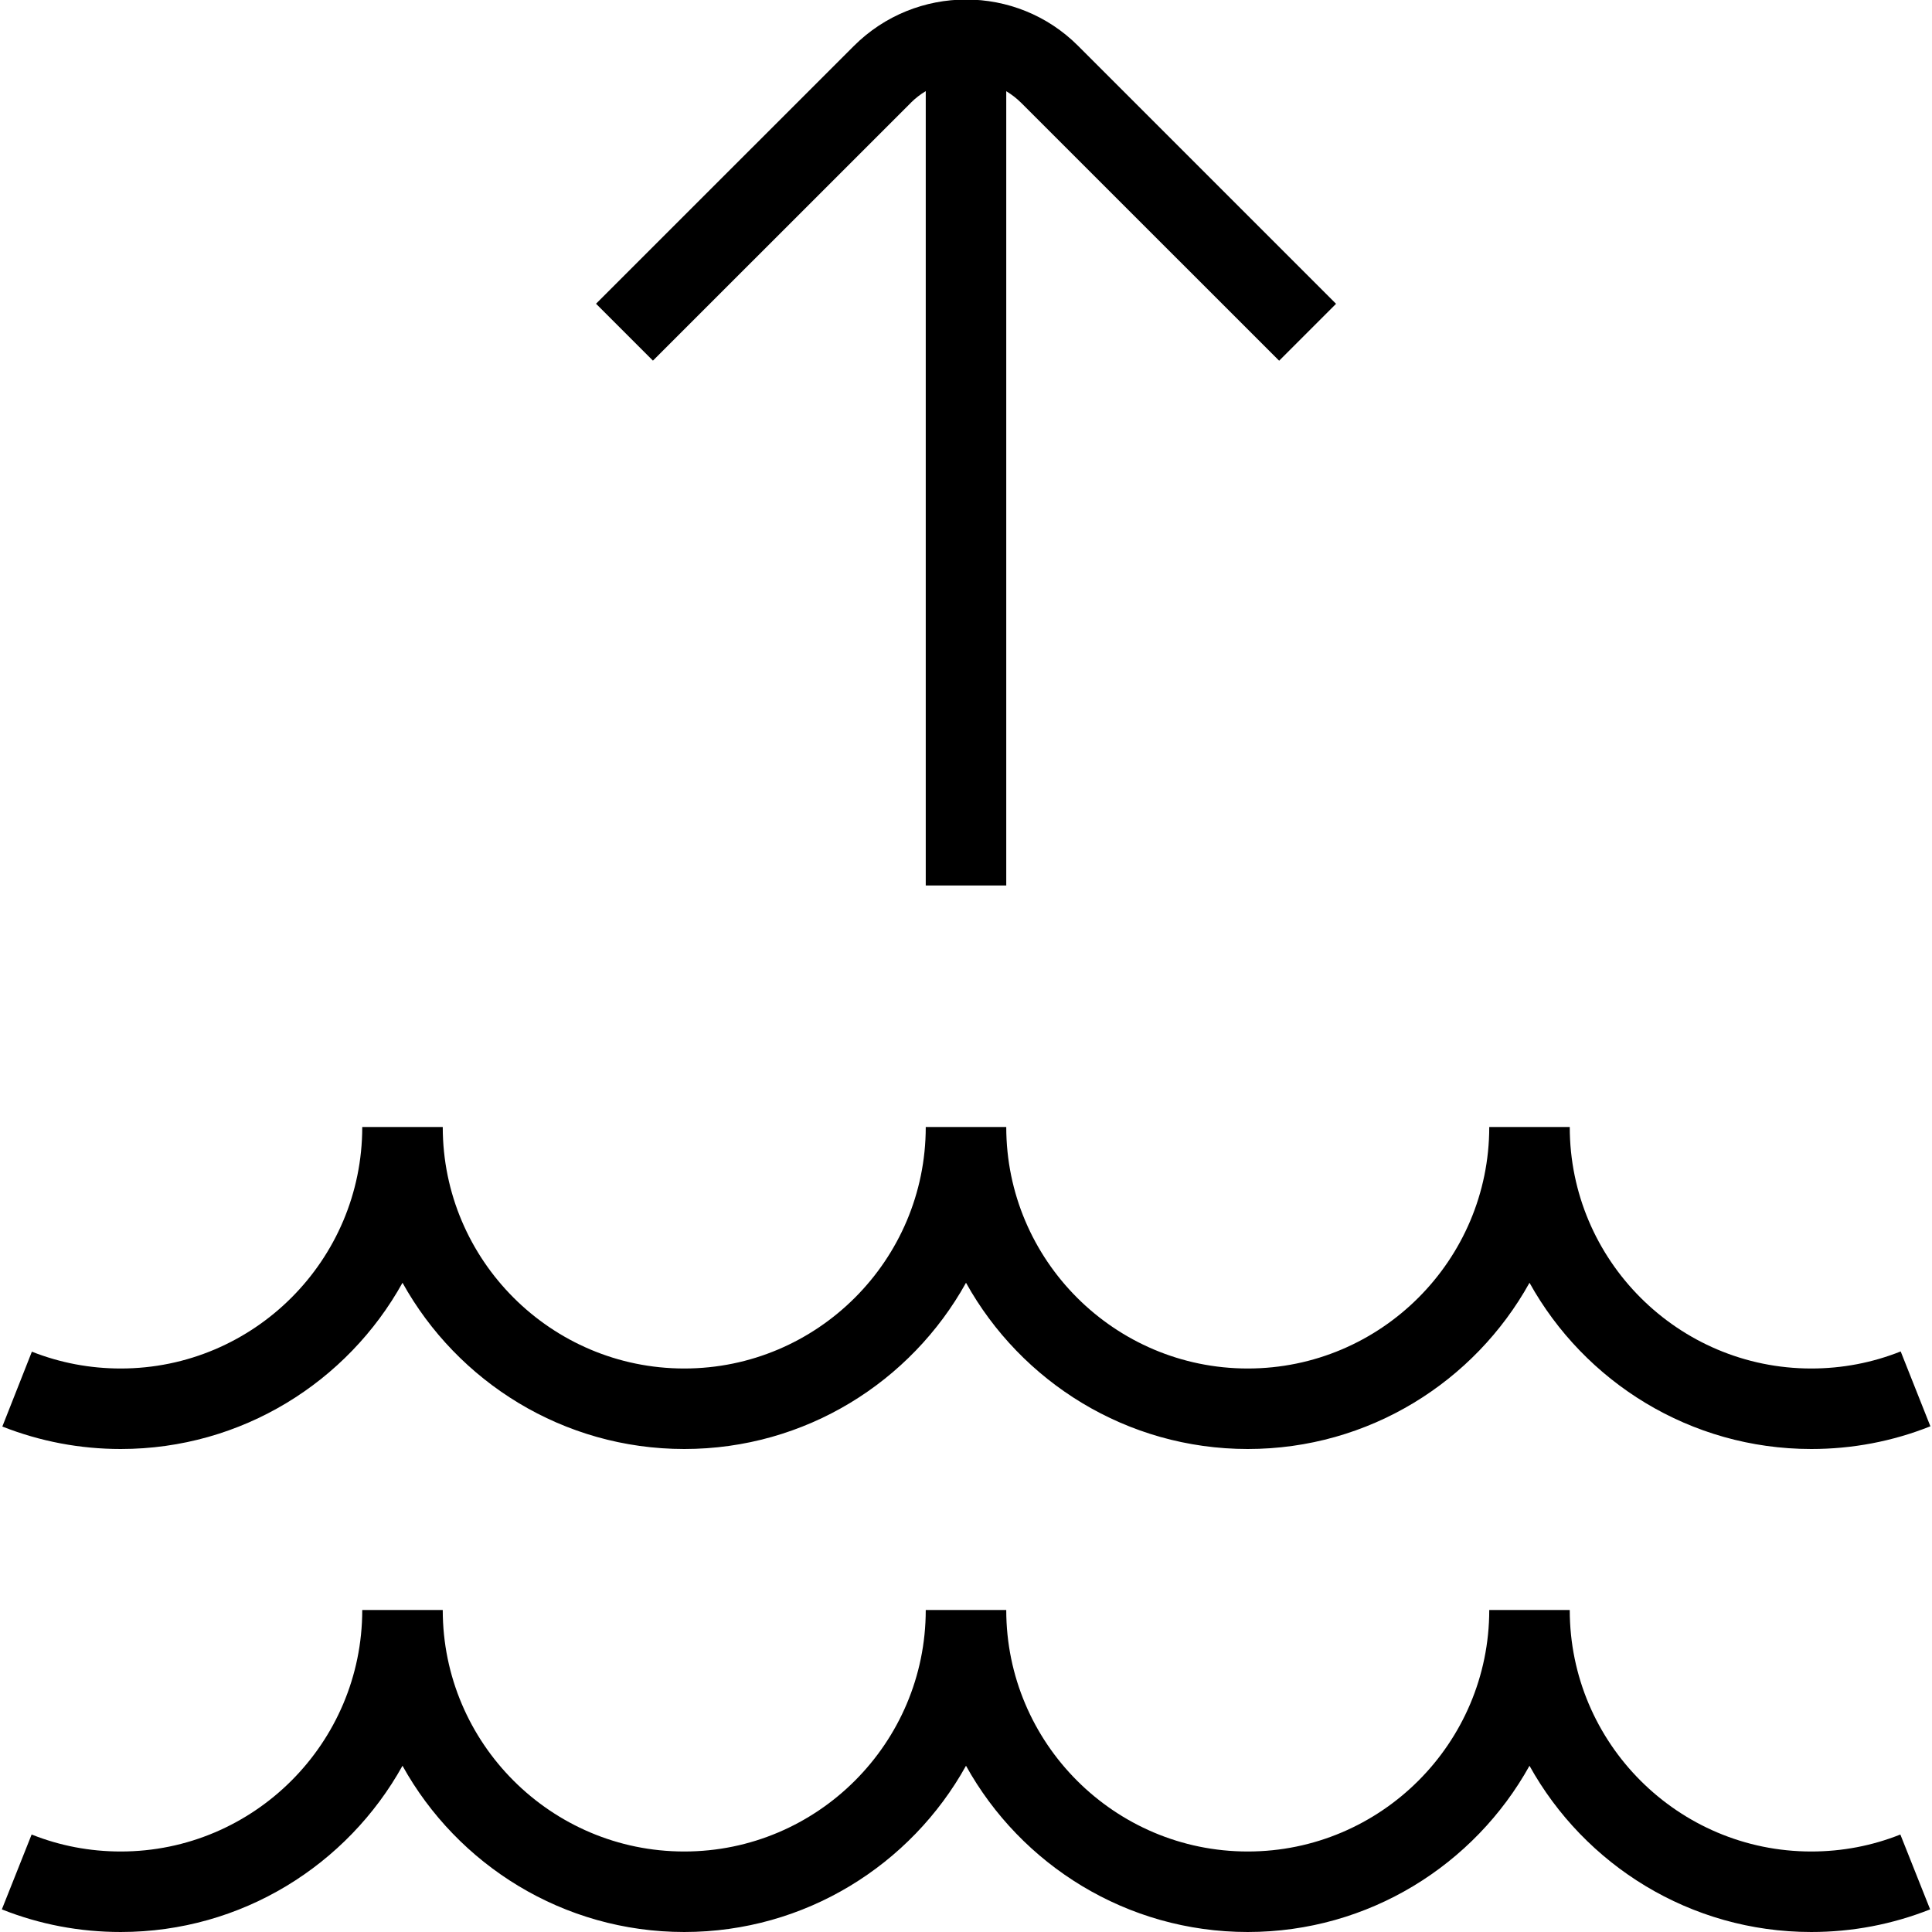 <?xml version="1.0" encoding="UTF-8"?>
<svg xmlns="http://www.w3.org/2000/svg" id="Layer_1" data-name="Layer 1" width="512" height="512" viewBox="0 0 24 24"><path d="M1.5,18c-.507,0-1.001-.094-1.471-.279l.367-.93c.352,.139,.723,.209,1.104,.209,1.654,0,3-1.346,3-3h1c0,1.654,1.346,3,3,3s3-1.346,3-3h1c0,1.654,1.346,3,3,3s3-1.346,3-3h1c0,1.654,1.346,3,3,3,.383,0,.757-.071,1.111-.212l.369,.93c-.472,.188-.97,.282-1.48,.282-1.504,0-2.817-.835-3.5-2.065-.683,1.231-1.996,2.065-3.5,2.065s-2.817-.835-3.5-2.065c-.683,1.231-1.996,2.065-3.5,2.065s-2.817-.835-3.5-2.065c-.683,1.231-1.996,2.065-3.5,2.065Zm21,5c-1.654,0-3-1.346-3-3h-1c0,1.654-1.346,3-3,3s-3-1.346-3-3h-1c0,1.654-1.346,3-3,3s-3-1.346-3-3h-1c0,1.654-1.346,3-3,3-.383,0-.756-.071-1.107-.211l-.37,.93c.47,.187,.966,.281,1.477,.281,1.504,0,2.817-.835,3.5-2.065,.683,1.231,1.996,2.065,3.5,2.065s2.817-.835,3.5-2.065c.683,1.231,1.996,2.065,3.5,2.065s2.817-.835,3.5-2.065c.683,1.231,1.996,2.065,3.5,2.065,.511,0,1.007-.095,1.477-.281l-.37-.93c-.351,.14-.724,.211-1.107,.211ZM11.313,1.278c.057-.057,.12-.106,.187-.146V11h1V1.133c.066,.04,.129,.088,.187,.146l3.203,3.202,.707-.707L13.394,.571c-.768-.77-2.018-.768-2.787,0l-3.203,3.202,.707,.707,3.203-3.202Z"/></svg>
